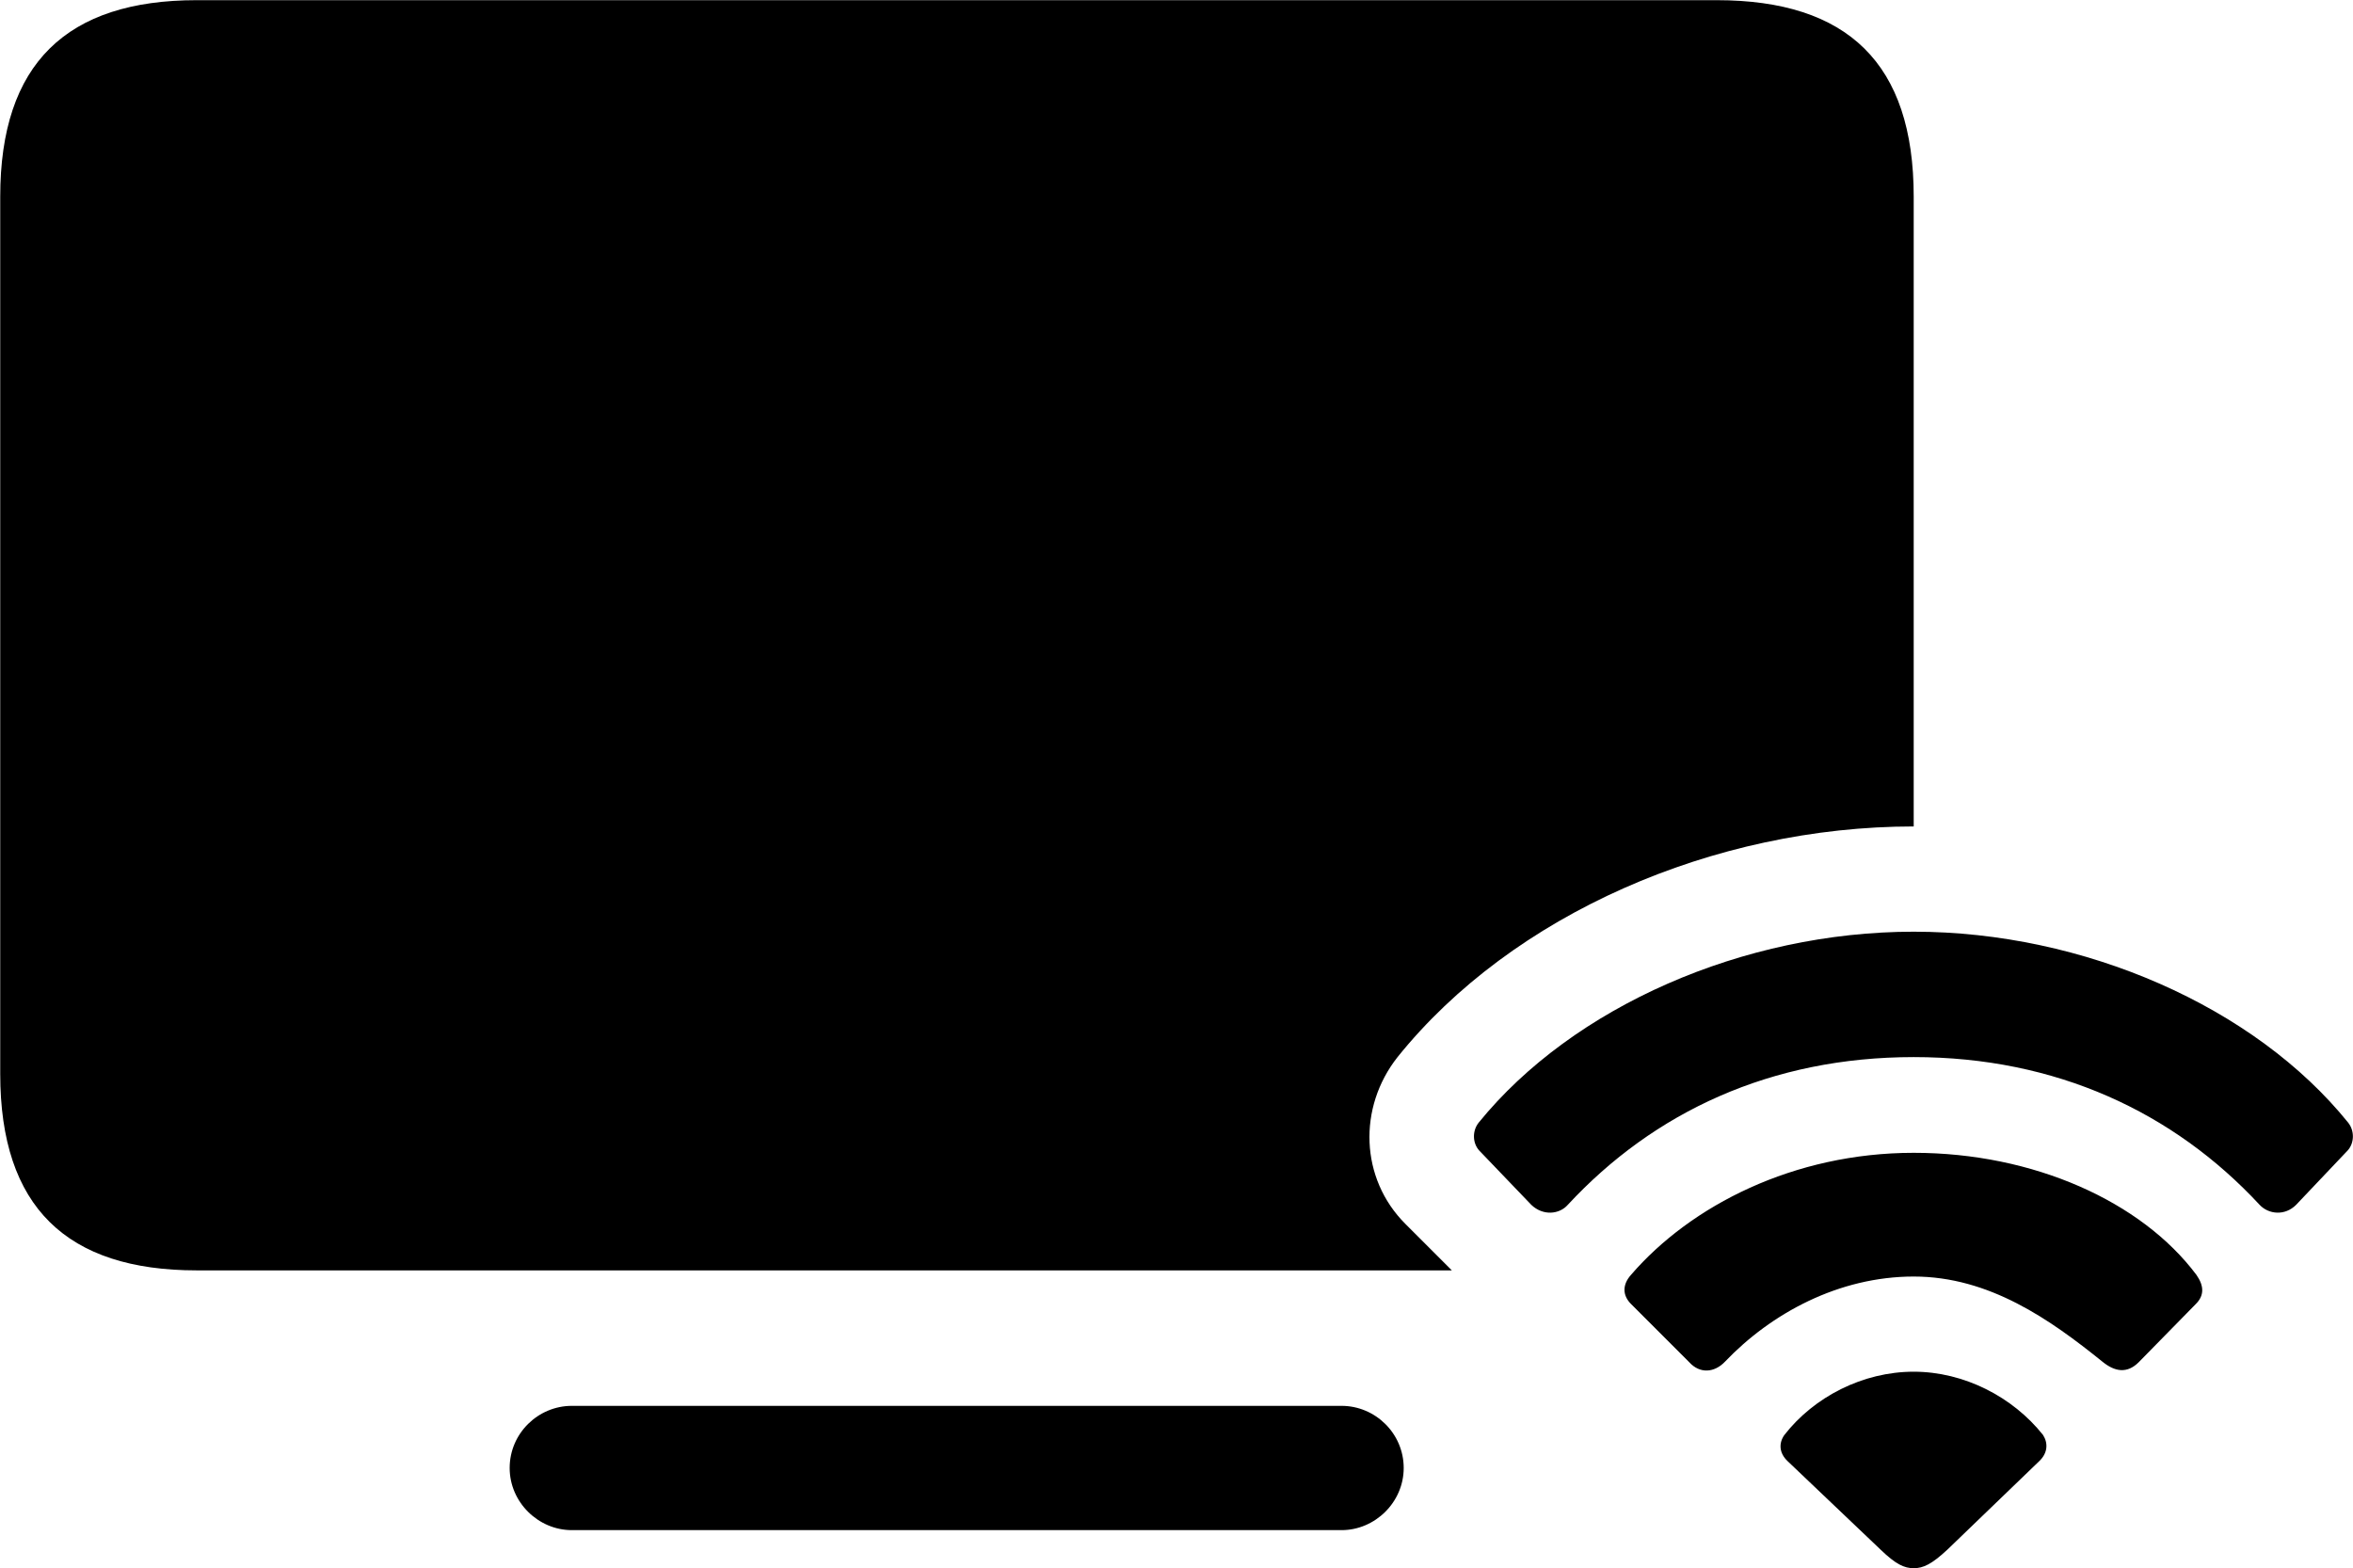 <svg viewBox="0 0 42.031 28.014" xmlns="http://www.w3.org/2000/svg"><path d="M3.514 22.693H25.934L25.104 21.863C24.294 21.053 24.254 19.783 24.964 18.883C27.014 16.333 30.614 14.763 34.184 14.763V3.513C34.184 1.133 33.004 0.003 30.664 0.003H3.514C1.194 0.003 0.004 1.133 0.004 3.513V19.183C0.004 21.563 1.194 22.693 3.514 22.693ZM27.354 21.523C27.564 21.723 27.854 21.693 28.004 21.523C29.544 19.863 31.634 18.883 34.184 18.883C36.724 18.883 38.824 19.863 40.364 21.523C40.524 21.693 40.814 21.723 41.014 21.523L41.934 20.553C42.054 20.423 42.064 20.203 41.944 20.053C40.274 17.983 37.224 16.643 34.184 16.643C31.144 16.643 28.094 17.983 26.414 20.053C26.294 20.203 26.304 20.423 26.424 20.553ZM30.174 24.333C30.364 24.543 30.624 24.523 30.814 24.323C31.634 23.463 32.844 22.803 34.184 22.803C35.534 22.803 36.624 23.573 37.554 24.323C37.774 24.503 37.994 24.543 38.204 24.333L39.224 23.293C39.374 23.143 39.374 22.973 39.234 22.773C38.254 21.463 36.324 20.593 34.184 20.593C32.044 20.593 30.204 21.533 29.134 22.773C28.974 22.953 28.984 23.143 29.134 23.293ZM34.184 28.013C34.354 28.013 34.504 27.943 34.784 27.683L36.424 26.103C36.584 25.953 36.584 25.773 36.494 25.633C35.954 24.953 35.084 24.503 34.184 24.503C33.274 24.503 32.404 24.953 31.874 25.633C31.774 25.773 31.774 25.953 31.934 26.103L33.594 27.683C33.864 27.943 34.014 28.013 34.184 28.013ZM10.214 27.333H23.964C24.564 27.333 25.074 26.833 25.074 26.223C25.074 25.603 24.564 25.113 23.964 25.113H10.214C9.614 25.113 9.104 25.603 9.104 26.223C9.104 26.833 9.614 27.333 10.214 27.333Z" /></svg>